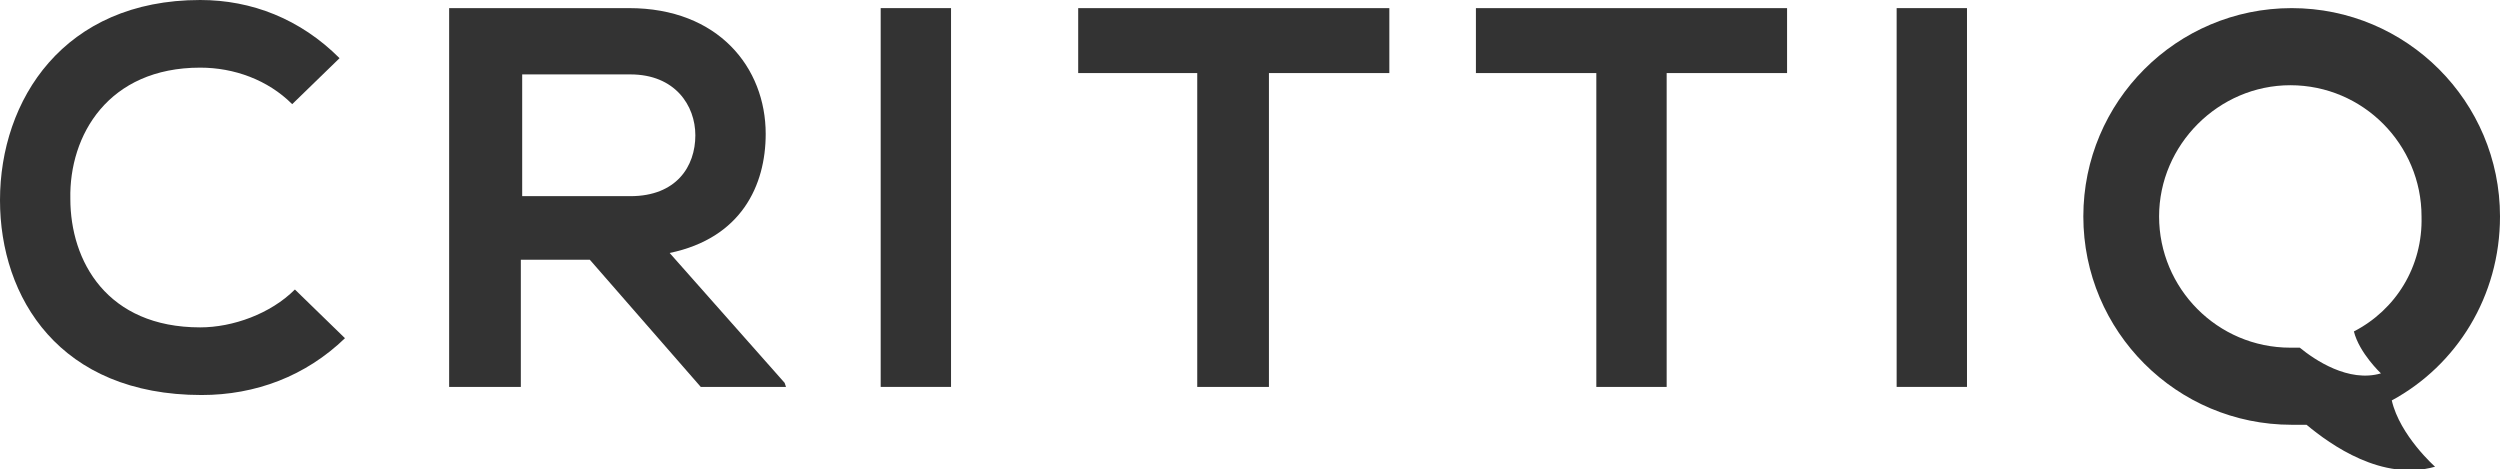 <?xml version="1.0" encoding="utf-8"?>
<!-- Generator: Adobe Illustrator 19.0.1, SVG Export Plug-In . SVG Version: 6.00 Build 0)  -->
<svg version="1.1" id="Layer_1" xmlns="http://www.w3.org/2000/svg" xmlns:xlink="http://www.w3.org/1999/xlink" x="0px" y="0px"
	 viewBox="-157 283.3 184.8 34.7" style="enable-background:new -157 283.3 184.8 34.7;" xml:space="preserve">
<style type="text/css">
	.st0{fill:#333333;}
</style>
<g>
	<g>
		<path class="st0" d="M-131.5,308.3c-2.9,2.8-6.6,4.2-10.6,4.2c-10.5,0-14.9-7.2-14.9-14.4c0-7.4,4.7-14.8,14.8-14.8
			c3.8,0,7.4,1.4,10.3,4.3l-3.5,3.4c-1.8-1.8-4.3-2.7-6.8-2.7c-6.8,0-9.7,5-9.6,9.7c0,4.6,2.7,9.5,9.6,9.5c2.4,0,5.2-1,7-2.8
			L-131.5,308.3z"/>
		<path class="st0" d="M-98.9,311.9h-6.3l-8.2-9.4h-5.1v9.4h-5.3v-28c4.4,0,8.9,0,13.3,0c6.6,0,10.1,4.4,10.1,9.3
			c0,3.8-1.8,7.7-7.1,8.8l8.5,9.6L-98.9,311.9L-98.9,311.9z M-118.4,288.8v9h8c3.4,0,4.8-2.2,4.8-4.5c0-2.2-1.5-4.5-4.8-4.5H-118.4z
			"/>
		<path class="st0" d="M-91.9,311.9v-28h5.2v28H-91.9z"/>
		<path class="st0" d="M-68.4,288.7h-8.9v-4.8c8.1,0,14.9,0,23,0v4.8h-8.9v23.2h-5.3v-23.2H-68.4z"/>
		<path class="st0" d="M-39,288.7h-8.9v-4.8c8.1,0,14.9,0,23,0v4.8h-8.9v23.2H-39V288.7z"/>
		<path class="st0" d="M-16.8,311.9v-28h5.2v28H-16.8z"/>
	</g>
	<path class="st0" d="M27.8,299.3c0-8.5-6.9-15.4-15.4-15.4S-3,290.8-3,299.3s6.9,15.4,15.4,15.4c0.4,0,0.7,0,1.1,0
		c1.8,1.5,5.6,4.2,9.5,3.1c0,0-2.6-2.3-3.2-4.9C24.6,310.3,27.8,305.2,27.8,299.3z M17,307.8c0.4,1.6,2,3.1,2,3.1
		c-2.4,0.7-4.9-1-6-1.9c-0.2,0-0.4,0-0.7,0c-5.4,0-9.7-4.4-9.7-9.7s4.4-9.7,9.7-9.7c5.4,0,9.7,4.4,9.7,9.7
		C22.1,303,20.1,306.2,17,307.8z"/>
</g>
</svg>

